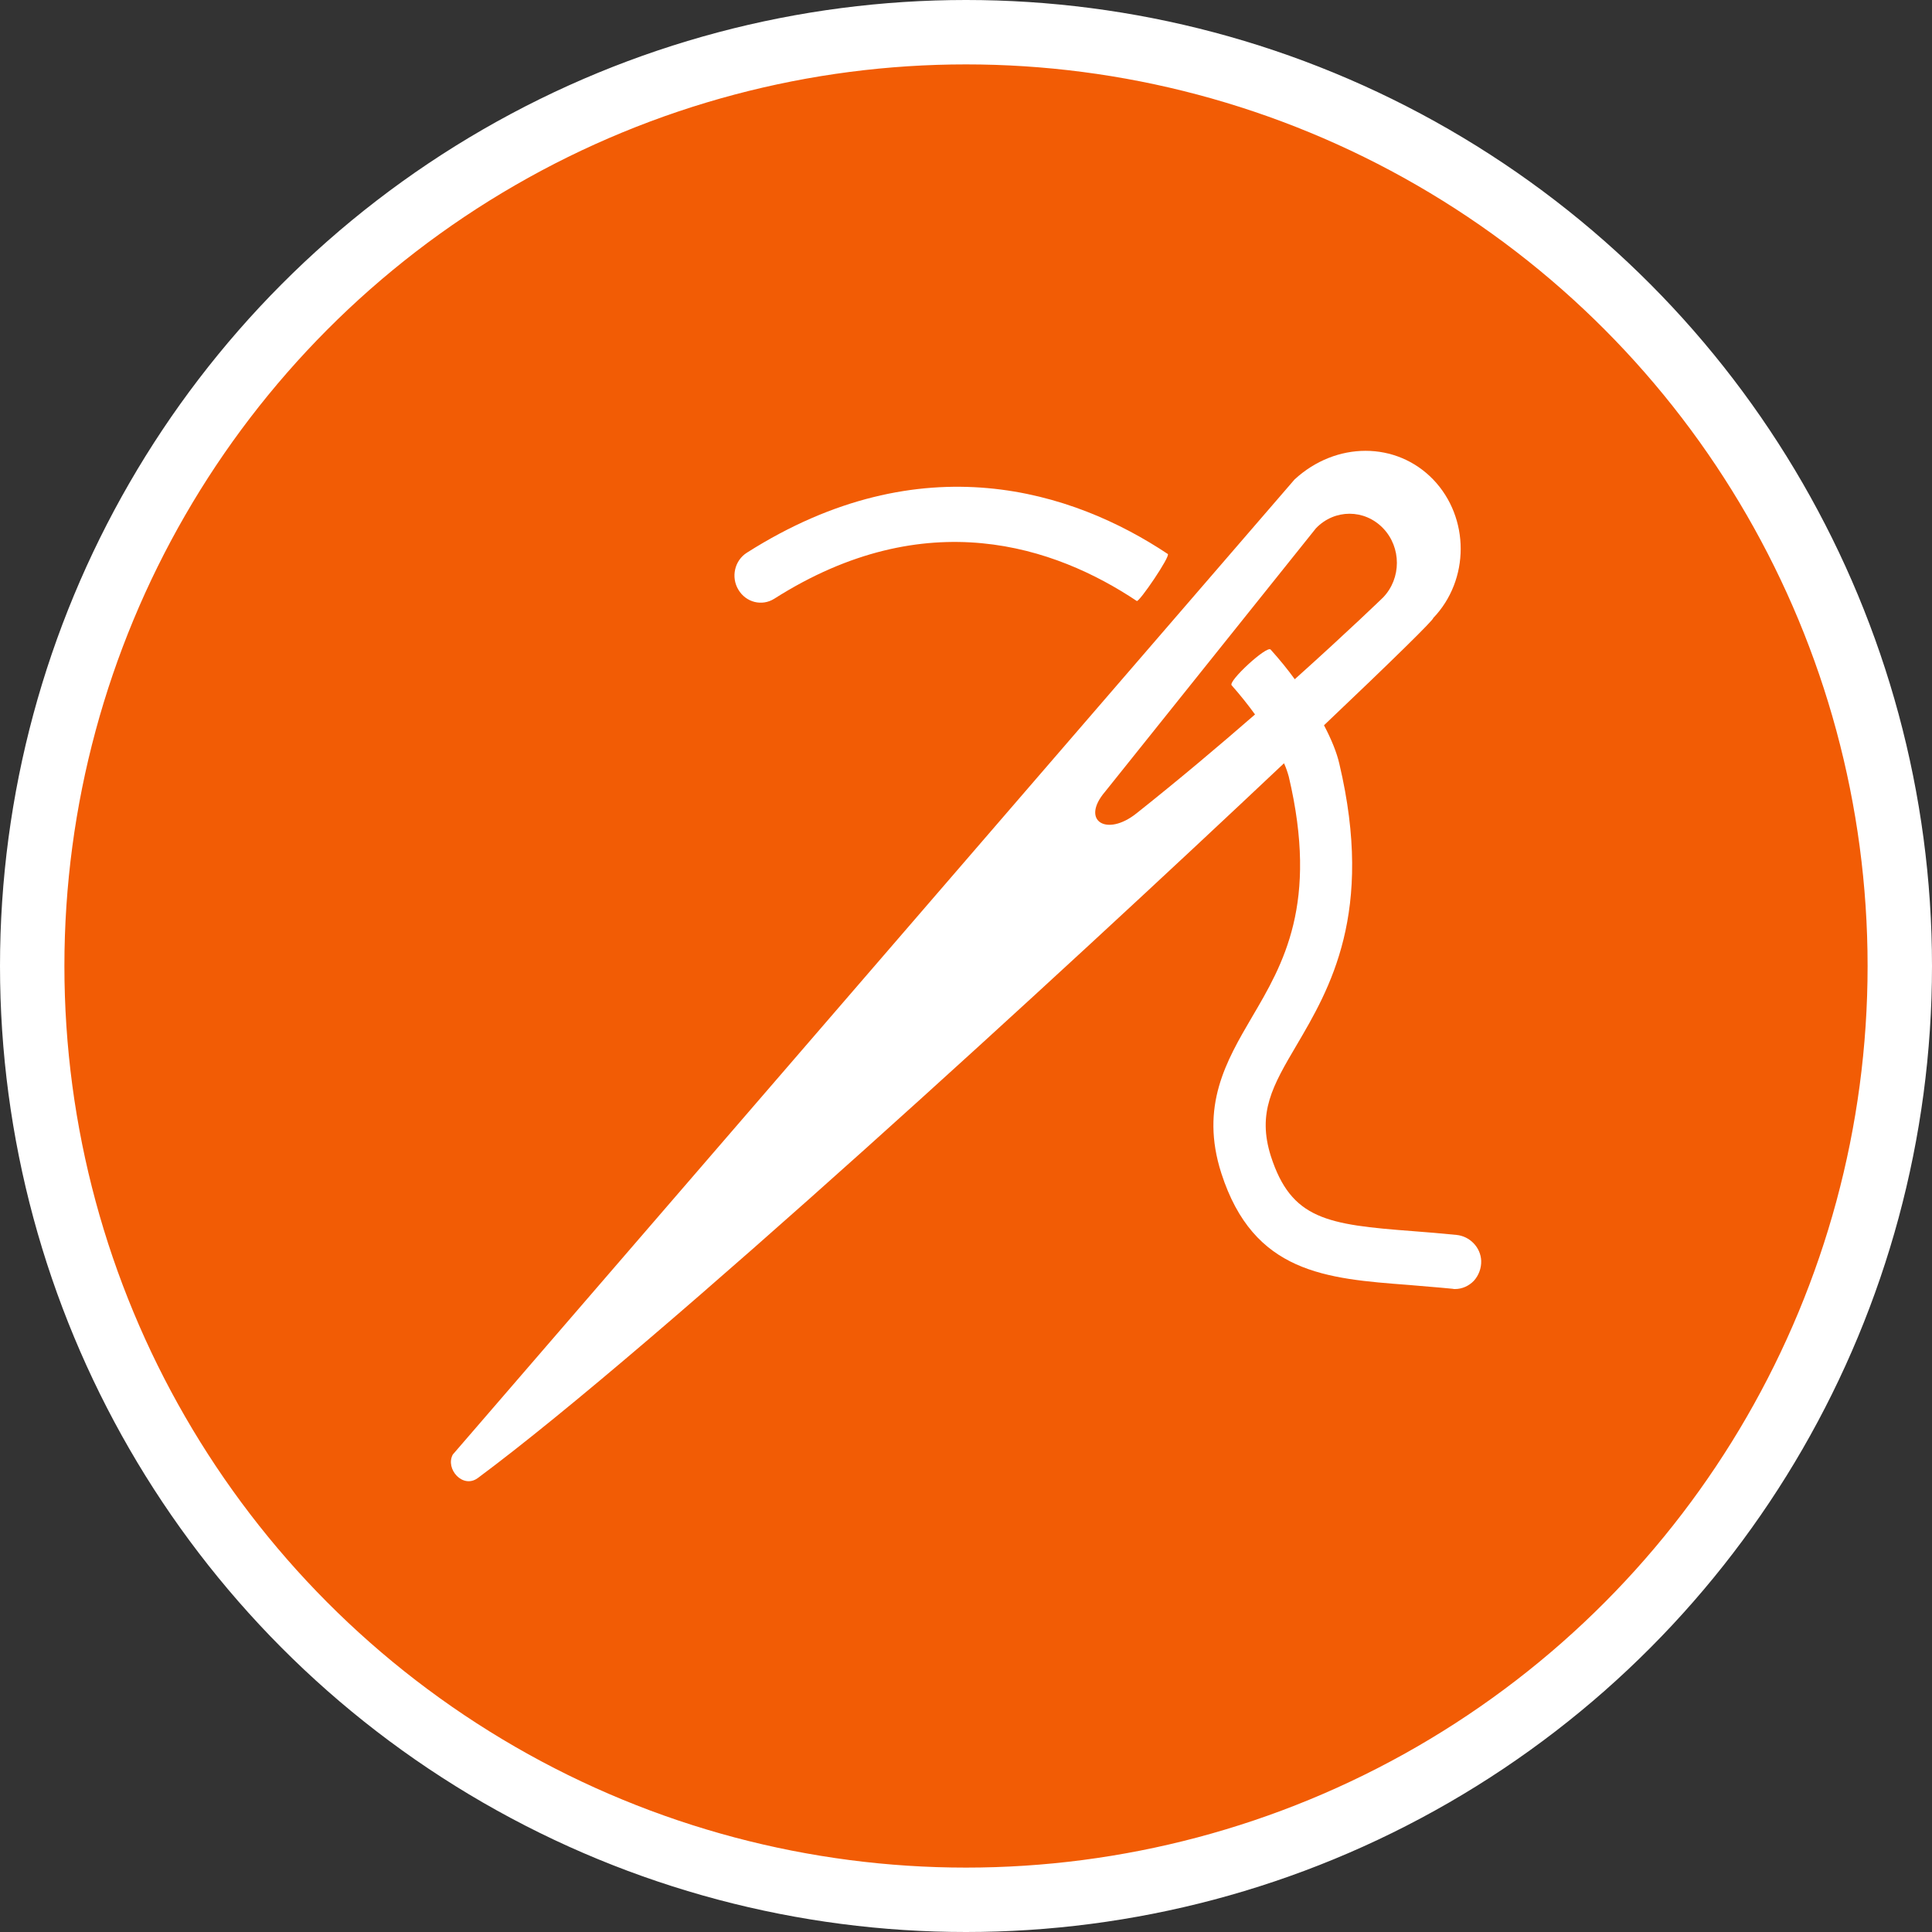 <?xml version="1.0" encoding="UTF-8" standalone="no"?>
<!-- Created with Inkscape (http://www.inkscape.org/) -->

<svg
   xmlns:dc="http://purl.org/dc/elements/1.1/"
   xmlns:cc="http://creativecommons.org/ns#"
   xmlns:rdf="http://www.w3.org/1999/02/22-rdf-syntax-ns#"
   xmlns:svg="http://www.w3.org/2000/svg"
   xmlns="http://www.w3.org/2000/svg"
   xmlns:xlink="http://www.w3.org/1999/xlink"
   xmlns:sodipodi="http://sodipodi.sourceforge.net/DTD/sodipodi-0.dtd"
   xmlns:inkscape="http://www.inkscape.org/namespaces/inkscape"
   width="30px"
   height="30px"
   version="1.1"
   id="svg8"
   inkscape:version="0.92.4 5da689c313, 2019-01-14"
   sodipodi:docname="container.svg">
  <rect width="100%" height="100%" fill="#333333" stroke="none"/>
  <defs
     id="defs2" />
  <sodipodi:namedview
     id="base"
     pagecolor="#ffffff"
     bordercolor="#666666"
     borderopacity="1.0"
     inkscape:pageopacity="0.0"
     inkscape:pageshadow="2"
     inkscape:zoom="13.049334"
     inkscape:cx="18.679046"
     inkscape:cy="12.165829"
     inkscape:document-units="px"
     inkscape:current-layer="layer1"
     showgrid="false"
     inkscape:snap-page="false"
     units="px"
     inkscape:window-width="1884"
     inkscape:window-height="1061"
     inkscape:window-x="0"
     inkscape:window-y="0"
     inkscape:window-maximized="1"
     fit-margin-top="0"
     fit-margin-left="0"
     fit-margin-right="0"
     fit-margin-bottom="0" />
    <circle
       style="color:#000000;clip-rule:nonzero;display:inline;overflow:visible;visibility:visible;opacity:1;isolation:auto;mix-blend-mode:normal;color-interpolation:sRGB;color-interpolation-filters:linearRGB;solid-color:#000000;solid-opacity:1;vector-effect:none;fill:#F25C05;fill-opacity:1;fill-rule:evenodd;stroke:#ffffff;stroke-width:1;stroke-linecap:butt;stroke-linejoin:miter;stroke-miterlimit:4;stroke-dasharray:none;stroke-dashoffset:0;stroke-opacity:1;marker:none;color-rendering:auto;image-rendering:auto;shape-rendering:auto;text-rendering:auto;enable-background:accumulate"
       id="path815"
       cx="15"
       cy="15"
       r="14.5" />
<g transform="translate(7,7)"><g id="surface1">
<path style=" stroke:none;fill-rule:nonzero;fill:#FFFFFF;fill-opacity:1;" d="M 15.617 12.176 C 15.379 12.152 15.152 12.133 14.938 12.117 C 13.605 12.016 13.051 11.934 12.734 10.953 C 12.52 10.277 12.762 9.859 13.133 9.23 C 13.645 8.359 14.344 7.172 13.797 4.859 C 13.758 4.688 13.676 4.484 13.559 4.262 C 14.617 3.258 15.273 2.613 15.254 2.598 C 15.824 2.004 15.824 1.039 15.254 0.445 C 14.68 -0.148 13.746 -0.148 13.102 0.445 L 0.031 15.586 C -0.09 15.809 0.188 16.125 0.422 15.949 C 3.188 13.895 9.508 8.09 12.938 4.852 C 12.969 4.918 12.992 4.988 13.012 5.059 C 13.477 7.031 12.926 7.969 12.441 8.793 C 12.043 9.473 11.629 10.176 11.965 11.219 C 12.465 12.77 13.586 12.855 14.879 12.953 C 15.094 12.973 15.316 12.988 15.555 13.012 C 15.566 13.016 15.582 13.016 15.594 13.016 C 15.703 13.016 15.809 12.969 15.887 12.887 C 15.961 12.805 16.004 12.691 16 12.578 C 15.992 12.367 15.82 12.195 15.617 12.176 Z M 10.648 5.629 C 10.184 6 9.773 5.746 10.16 5.293 L 13.434 1.203 C 13.723 0.902 14.188 0.902 14.477 1.203 C 14.762 1.5 14.762 1.98 14.477 2.277 C 14.477 2.277 13.941 2.797 13.105 3.547 C 12.992 3.391 12.867 3.238 12.73 3.086 C 12.672 3.02 12.066 3.578 12.125 3.641 C 12.262 3.797 12.383 3.949 12.488 4.094 C 11.941 4.57 11.312 5.102 10.648 5.629 Z M 10.648 5.629 "/>
<path style=" stroke:none;fill-rule:nonzero;fill:#FFFFFF;fill-opacity:1;" d="M 10.652 2.332 C 9.387 1.488 7.383 0.797 5.023 2.297 C 4.832 2.418 4.582 2.355 4.465 2.156 C 4.348 1.961 4.406 1.703 4.598 1.582 C 7.316 -0.145 9.672 0.629 11.133 1.602 C 11.18 1.633 10.688 2.355 10.652 2.332 Z M 10.652 2.332 "/>
</g>
</g>
</svg>
